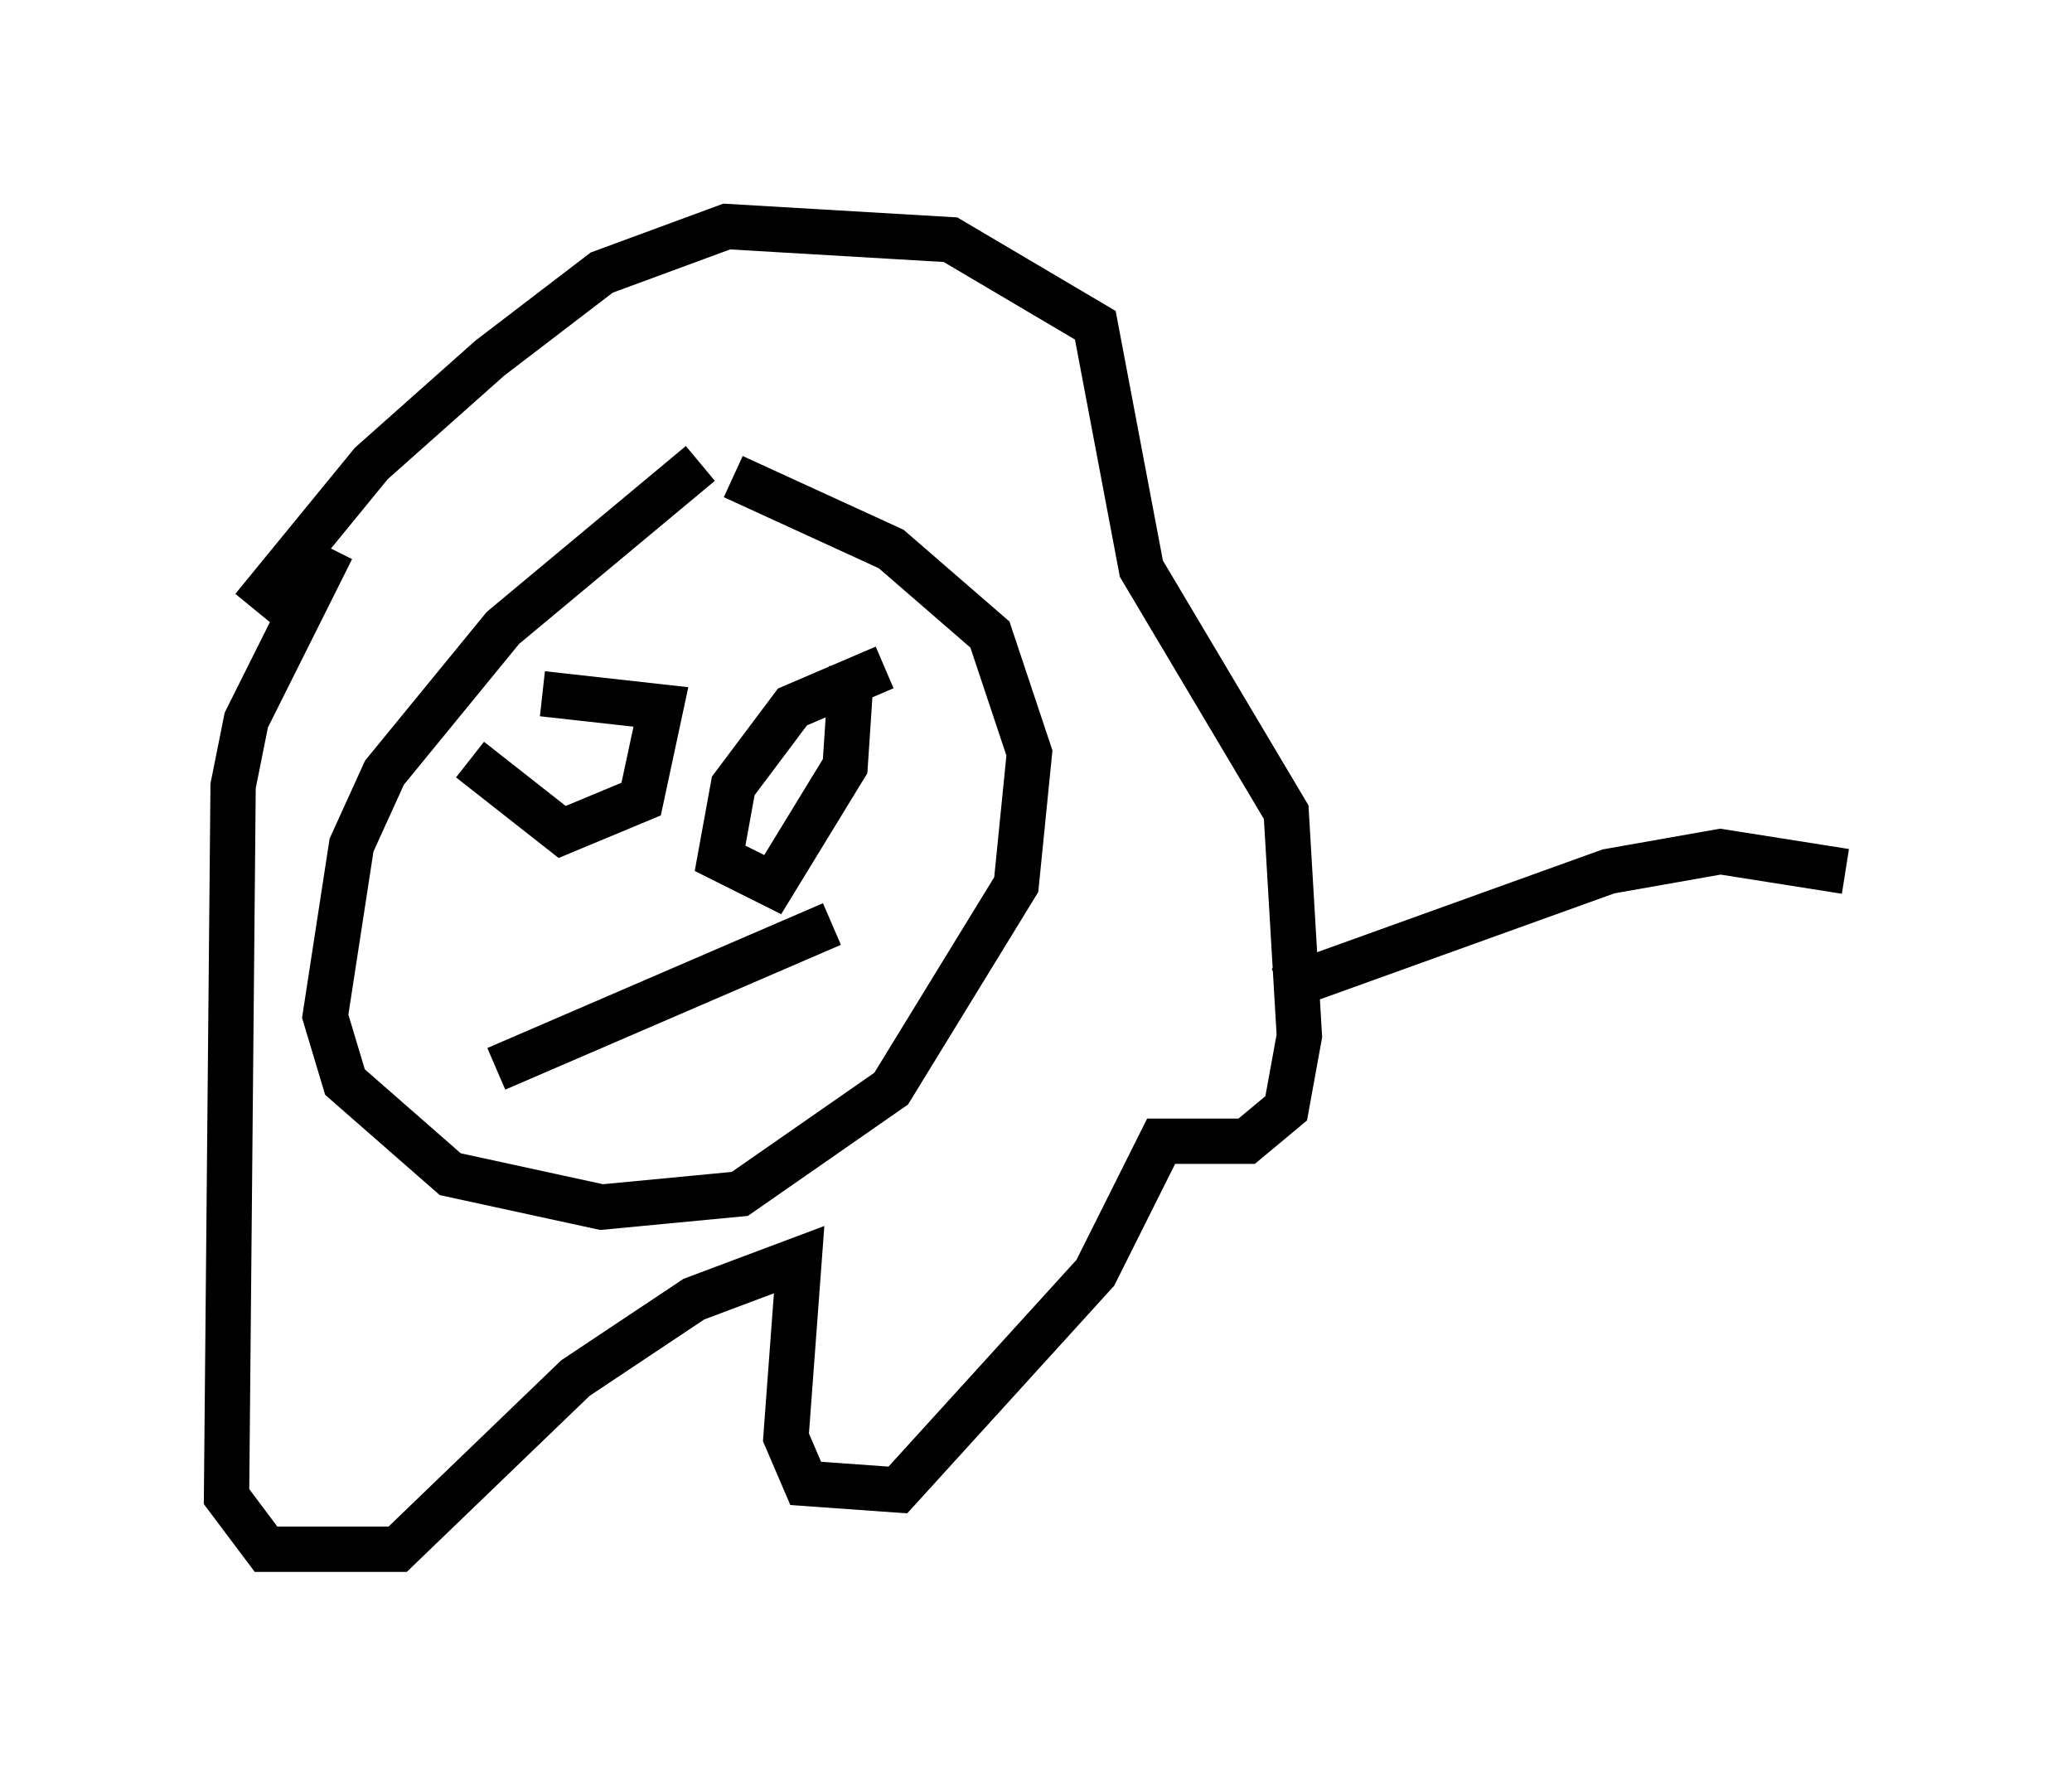 <?xml version="1.0" encoding="utf-8" ?>
<svg baseProfile="full" height="39.195" version="1.1" width="45.732" xmlns="http://www.w3.org/2000/svg" xmlns:ev="http://www.w3.org/2001/xml-events" xmlns:xlink="http://www.w3.org/1999/xlink"><defs /><rect fill="white" height="39.195" width="45.732" x="0" y="0" /><path d="M9.358, 10.955 m-2.034, 1.162 l-1.888, 3.777 -0.291, 1.453 l-0.145, 15.687 0.872, 1.162 l2.905, 0.0 3.922, -3.777 l2.615, -1.743 2.324, -0.872 l-0.291, 3.922 0.436, 1.017 l2.034, 0.145 4.358, -4.793 l1.453, -2.905 1.888, 0.0 l0.872, -0.726 0.291, -1.598 l-0.291, -4.939 -3.196, -5.374 l-1.017, -5.374 -3.196, -1.888 l-4.939, -0.291 -2.76, 1.017 l-2.469, 1.888 -2.615, 2.324 l-2.615, 3.196 m9.877, -3.196 l-4.358, 3.631 -2.615, 3.196 l-0.726, 1.598 -0.581, 3.777 l0.436, 1.453 2.324, 2.034 l3.341, 0.726 3.05, -0.291 l3.341, -2.324 2.76, -4.503 l0.291, -2.905 -0.872, -2.615 l-2.179, -1.888 -3.486, -1.598 m-5.81, 6.246 l2.034, 1.598 1.743, -0.726 l0.436, -2.034 -2.615, -0.291 m7.553, -0.581 l-2.034, 0.872 -1.307, 1.743 l-0.291, 1.598 1.162, 0.581 l1.598, -2.615 0.145, -2.179 m-7.844, 8.86 l7.408, -3.196 m9.877, 1.453 l7.263, -2.615 2.469, -0.436 l2.76, 0.436 " fill="none" stroke="black" stroke-width="1" /></svg>